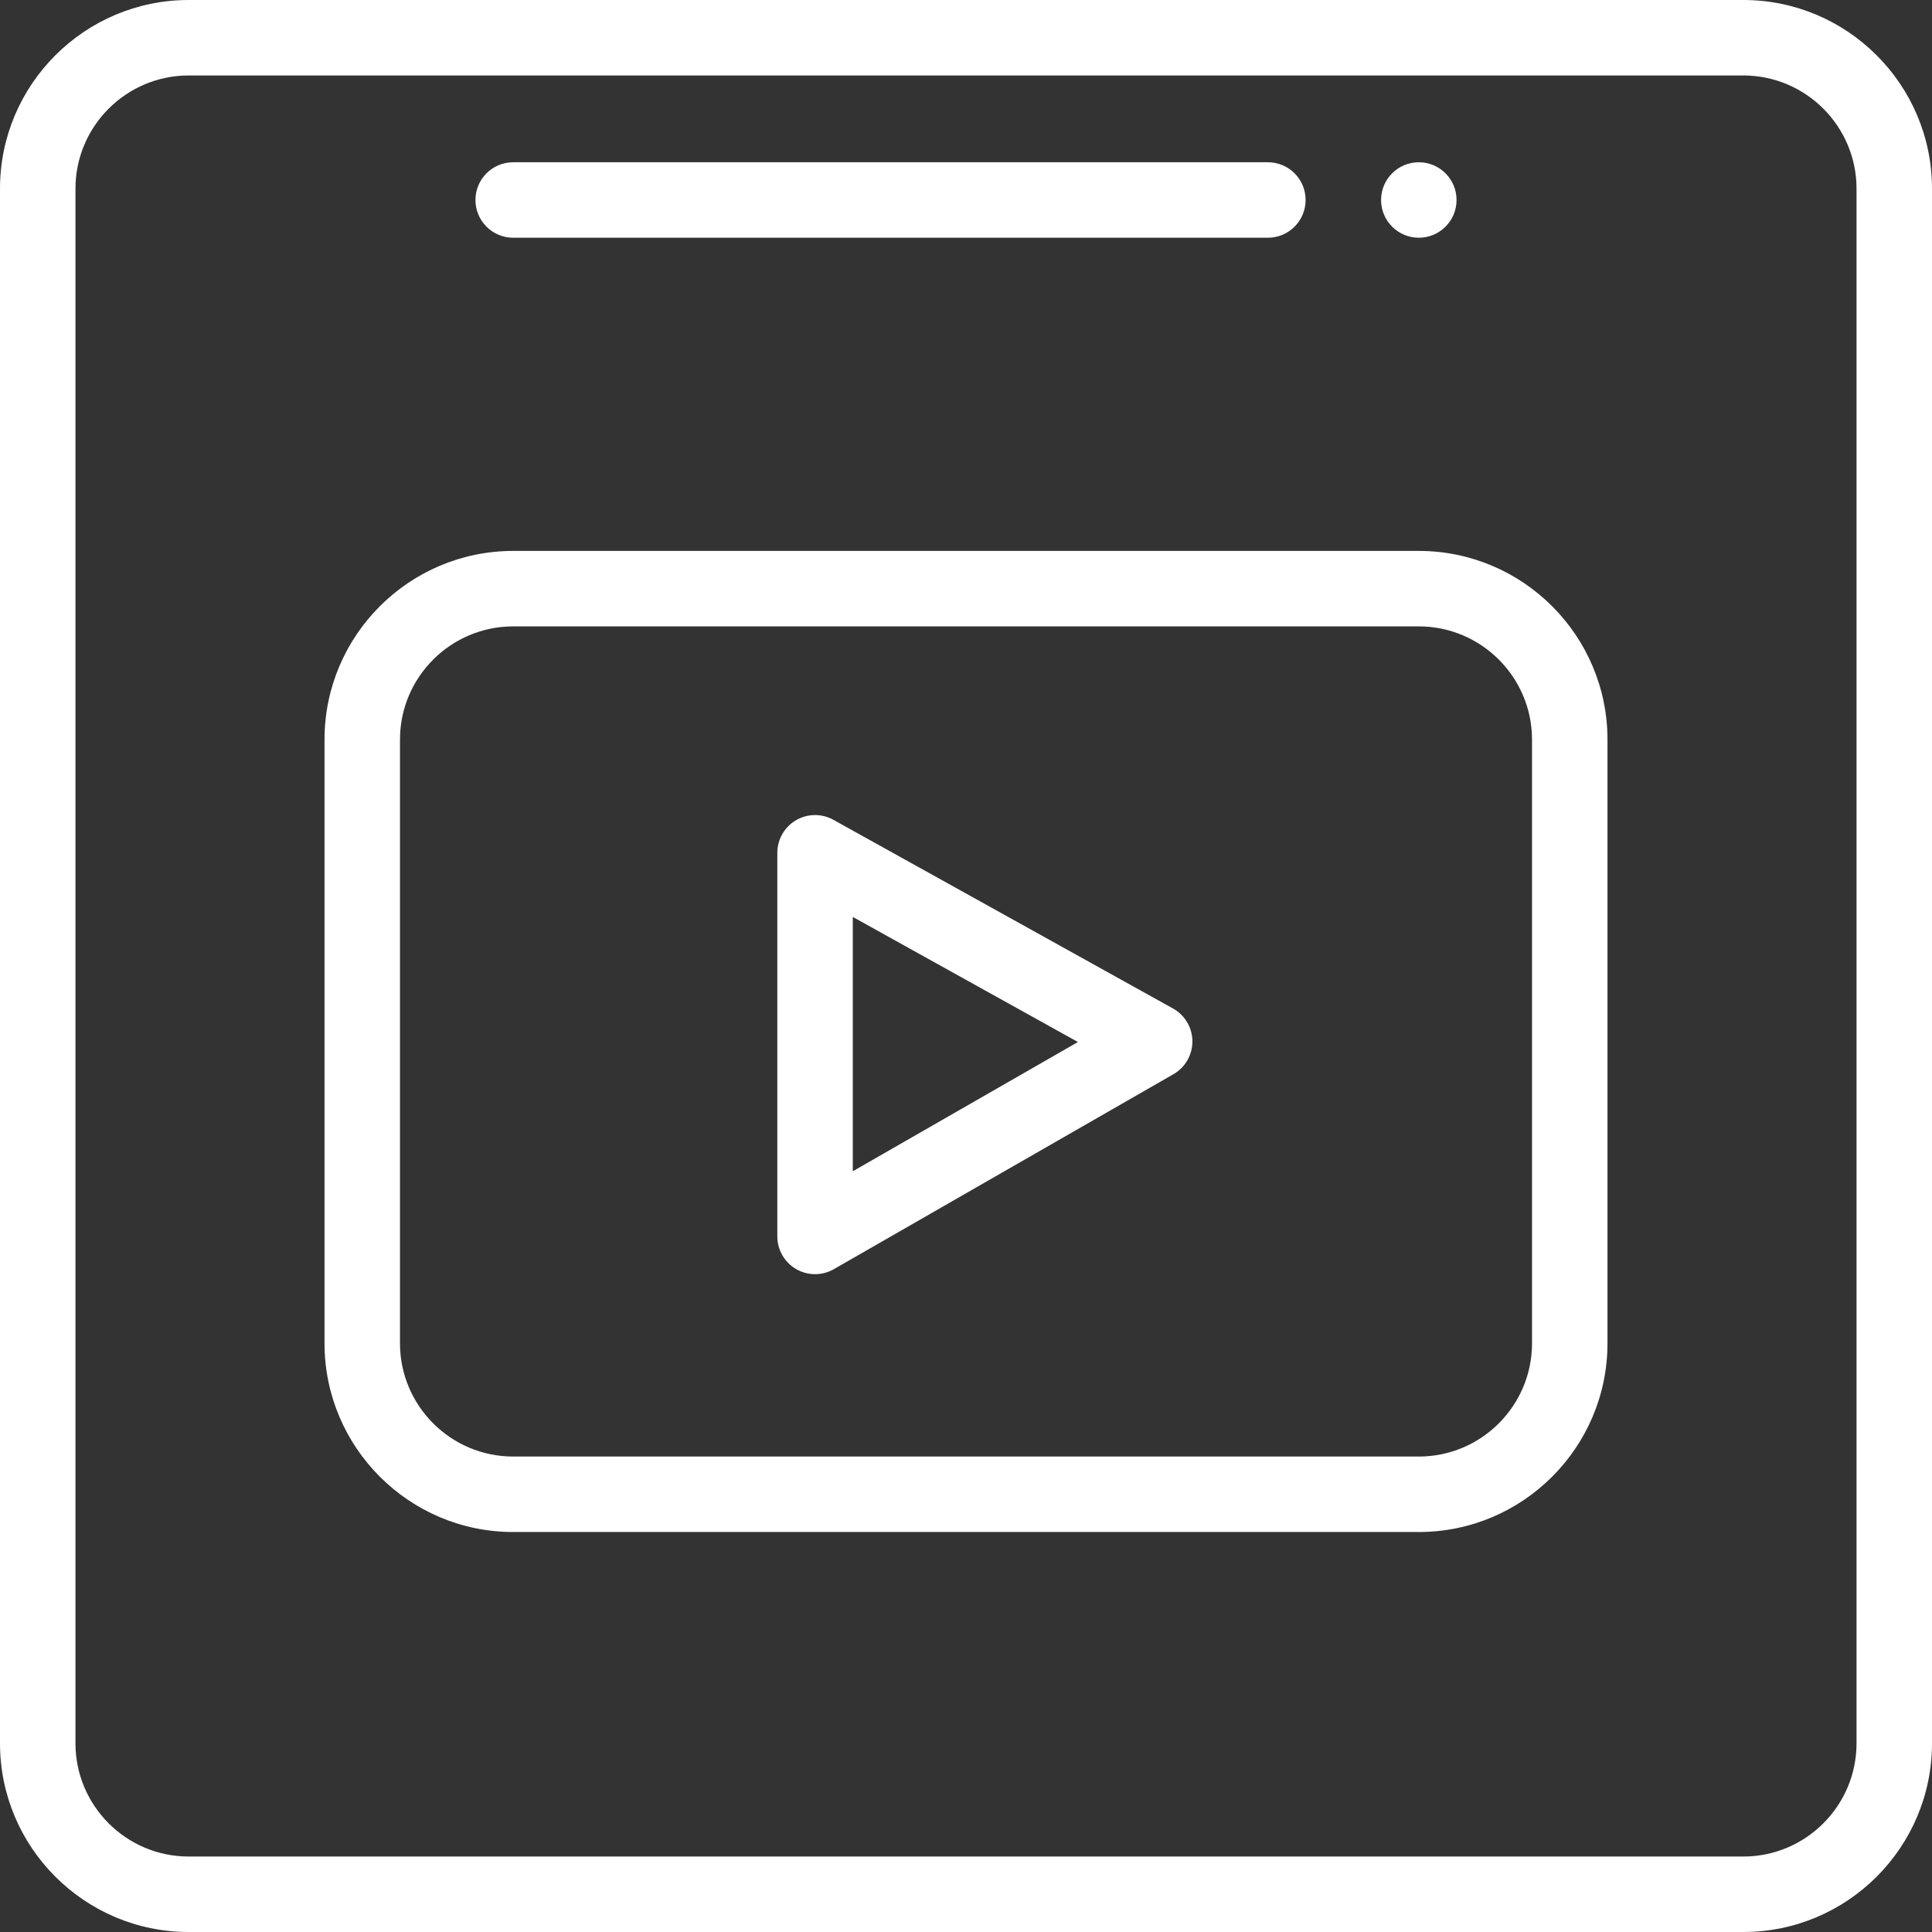 <?xml version="1.0"?>
<svg xmlns="http://www.w3.org/2000/svg" xmlns:xlink="http://www.w3.org/1999/xlink" xmlns:svgjs="http://svgjs.com/svgjs" version="1.1" width="512" height="512" x="0" y="0" viewBox="0 0 512 512" style="enable-background:new 0 0 512 512" xml:space="preserve" class=""><rect x="0" y="0" width="512" height="512" fill="#333333" stroke="none"/><g><path xmlns="http://www.w3.org/2000/svg" d="m386 53c0 5.523-4.477 10-10 10s-10-4.477-10-10 4.477-10 10-10 10 4.477 10 10zm0 0" fill="#ffffff" data-original="#000000" style="" class=""/><path xmlns="http://www.w3.org/2000/svg" d="m376 146h-240c-27.57 0-50 22.43-50 50v160c0 27.57 22.43 50 50 50h240c27.57 0 50-22.43 50-50v-160c0-27.57-22.43-50-50-50zm30 210c0 16.543-13.457 30-30 30h-240c-16.543 0-30-13.457-30-30v-160c0-16.543 13.457-30 30-30h240c16.543 0 30 13.457 30 30zm0 0" fill="#ffffff" data-original="#000000" style="" class=""/><path xmlns="http://www.w3.org/2000/svg" d="m462 0h-412c-27.57 0-50 22.43-50 50v412c0 27.57 22.43 50 50 50h412c27.57 0 50-22.43 50-50v-412c0-27.57-22.43-50-50-50zm30 462c0 16.543-13.457 30-30 30h-412c-16.543 0-30-13.457-30-30v-412c0-16.543 13.457-30 30-30h412c16.543 0 30 13.457 30 30zm0 0" fill="#ffffff" data-original="#000000" style="" class=""/><path xmlns="http://www.w3.org/2000/svg" d="m136 63h200c5.523 0 10-4.477 10-10s-4.477-10-10-10h-200c-5.523 0-10 4.477-10 10s4.477 10 10 10zm0 0" fill="#ffffff" data-original="#000000" style="" class=""/><path xmlns="http://www.w3.org/2000/svg" d="m310.855 267.258-90-50c-3.094-1.719-6.875-1.672-9.926.125-3.055 1.797-4.93 5.074-4.93 8.617v101.672c0 3.566 1.902 6.863 4.988 8.652 3.086 1.785 6.895 1.797 9.992.02l90-51.672c3.125-1.793 5.043-5.137 5.02-8.742-.023-3.605-1.992-6.918-5.145-8.672zm-84.855 43.141v-67.402l59.664 33.148zm0 0" fill="#ffffff" data-original="#000000" style="" class=""/></g></svg>
